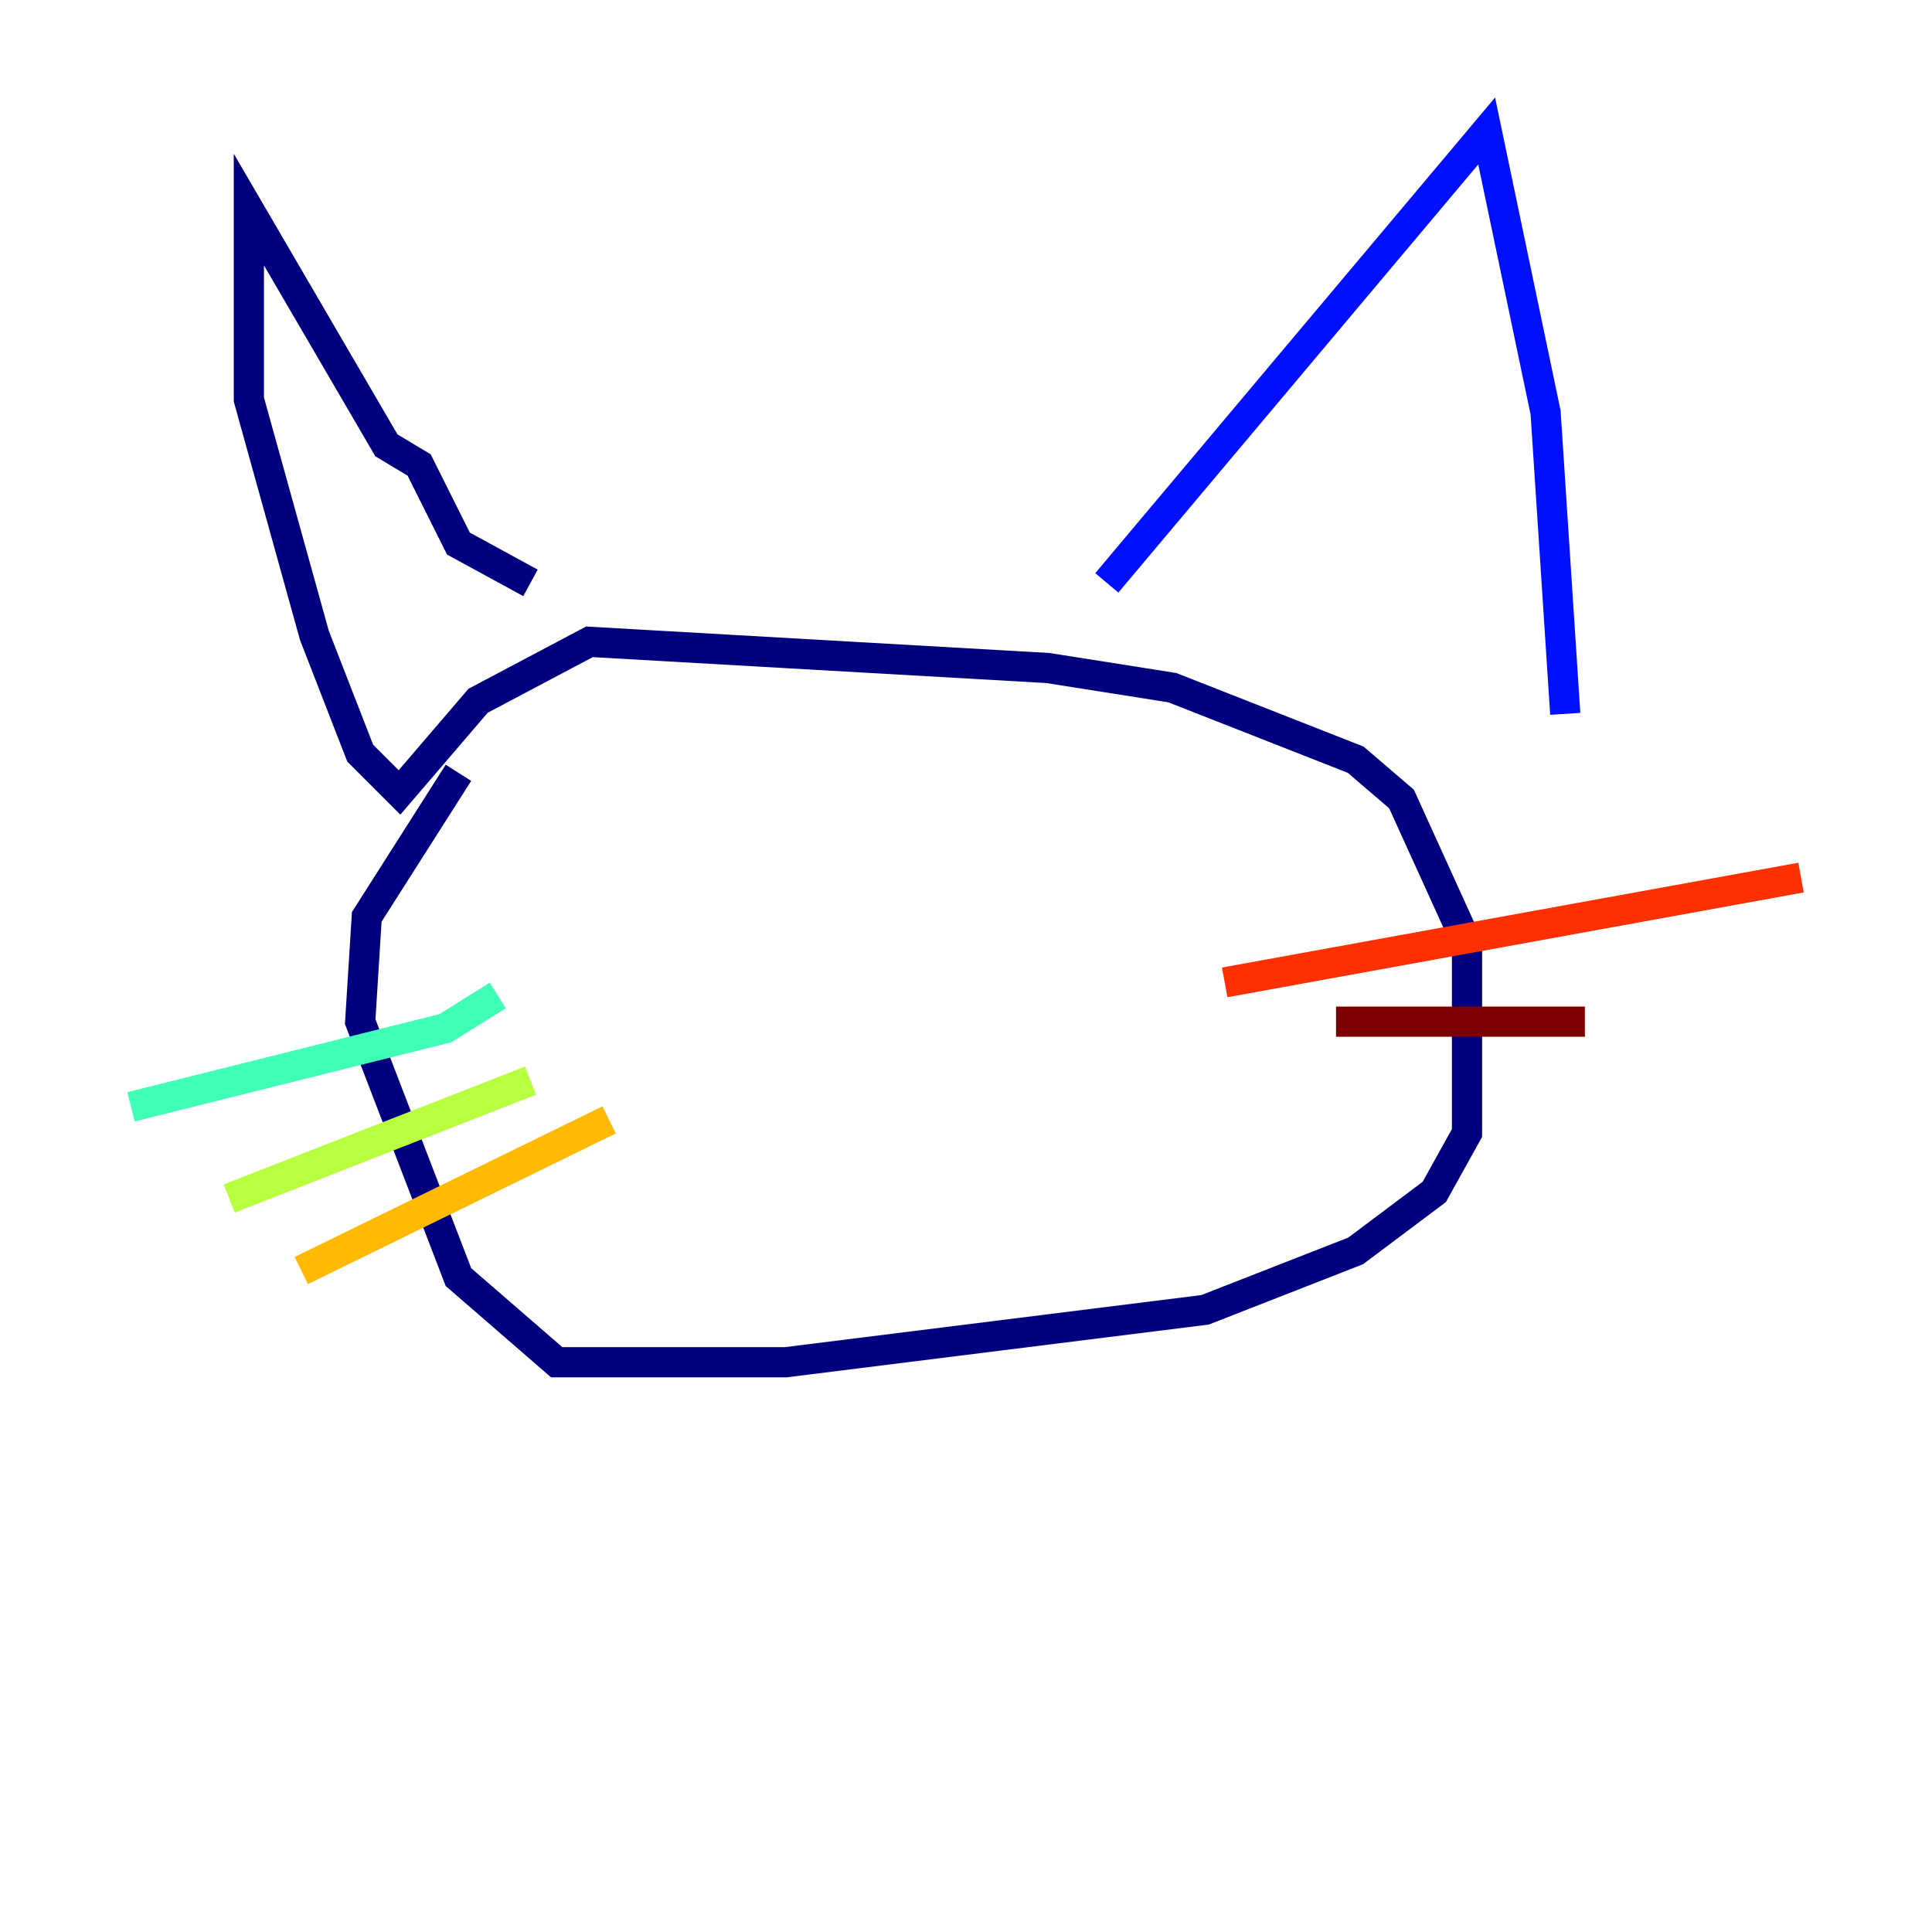 <?xml version="1.0" encoding="utf-8" ?>
<svg baseProfile="tiny" height="128" version="1.2" viewBox="0,0,128,128" width="128" xmlns="http://www.w3.org/2000/svg" xmlns:ev="http://www.w3.org/2001/xml-events" xmlns:xlink="http://www.w3.org/1999/xlink"><defs /><polyline fill="none" points="30.373,51.2 24.298,60.746 23.864,67.688 30.373,84.61 36.881,90.251 52.068,90.251 79.837,86.78 89.817,82.875 95.024,78.969 97.193,75.064 97.193,62.481 92.854,52.936 89.817,50.332 77.668,45.559 69.424,44.258 39.051,42.522 31.675,46.427 26.468,52.502 23.864,49.898 20.827,42.088 16.488,26.468 16.488,13.885 25.6,29.505 27.77,30.807 30.373,36.014 35.146,38.617" stroke="#00007f" stroke-width="2" /><polyline fill="none" points="73.329,38.617 98.495,8.678 102.4,27.336 103.702,47.295" stroke="#0010ff" stroke-width="2" /><polyline fill="none" points="32.976,65.953 32.976,65.953" stroke="#00a4ff" stroke-width="2" /><polyline fill="none" points="32.976,65.953 29.505,68.122 8.678,73.329" stroke="#3fffb7" stroke-width="2" /><polyline fill="none" points="35.146,71.593 15.186,79.403" stroke="#b7ff3f" stroke-width="2" /><polyline fill="none" points="40.352,74.197 19.959,84.176" stroke="#ffb900" stroke-width="2" /><polyline fill="none" points="81.139,65.085 119.322,58.142" stroke="#ff3000" stroke-width="2" /><polyline fill="none" points="88.515,67.688 105.003,67.688" stroke="#7f0000" stroke-width="2" /></svg>